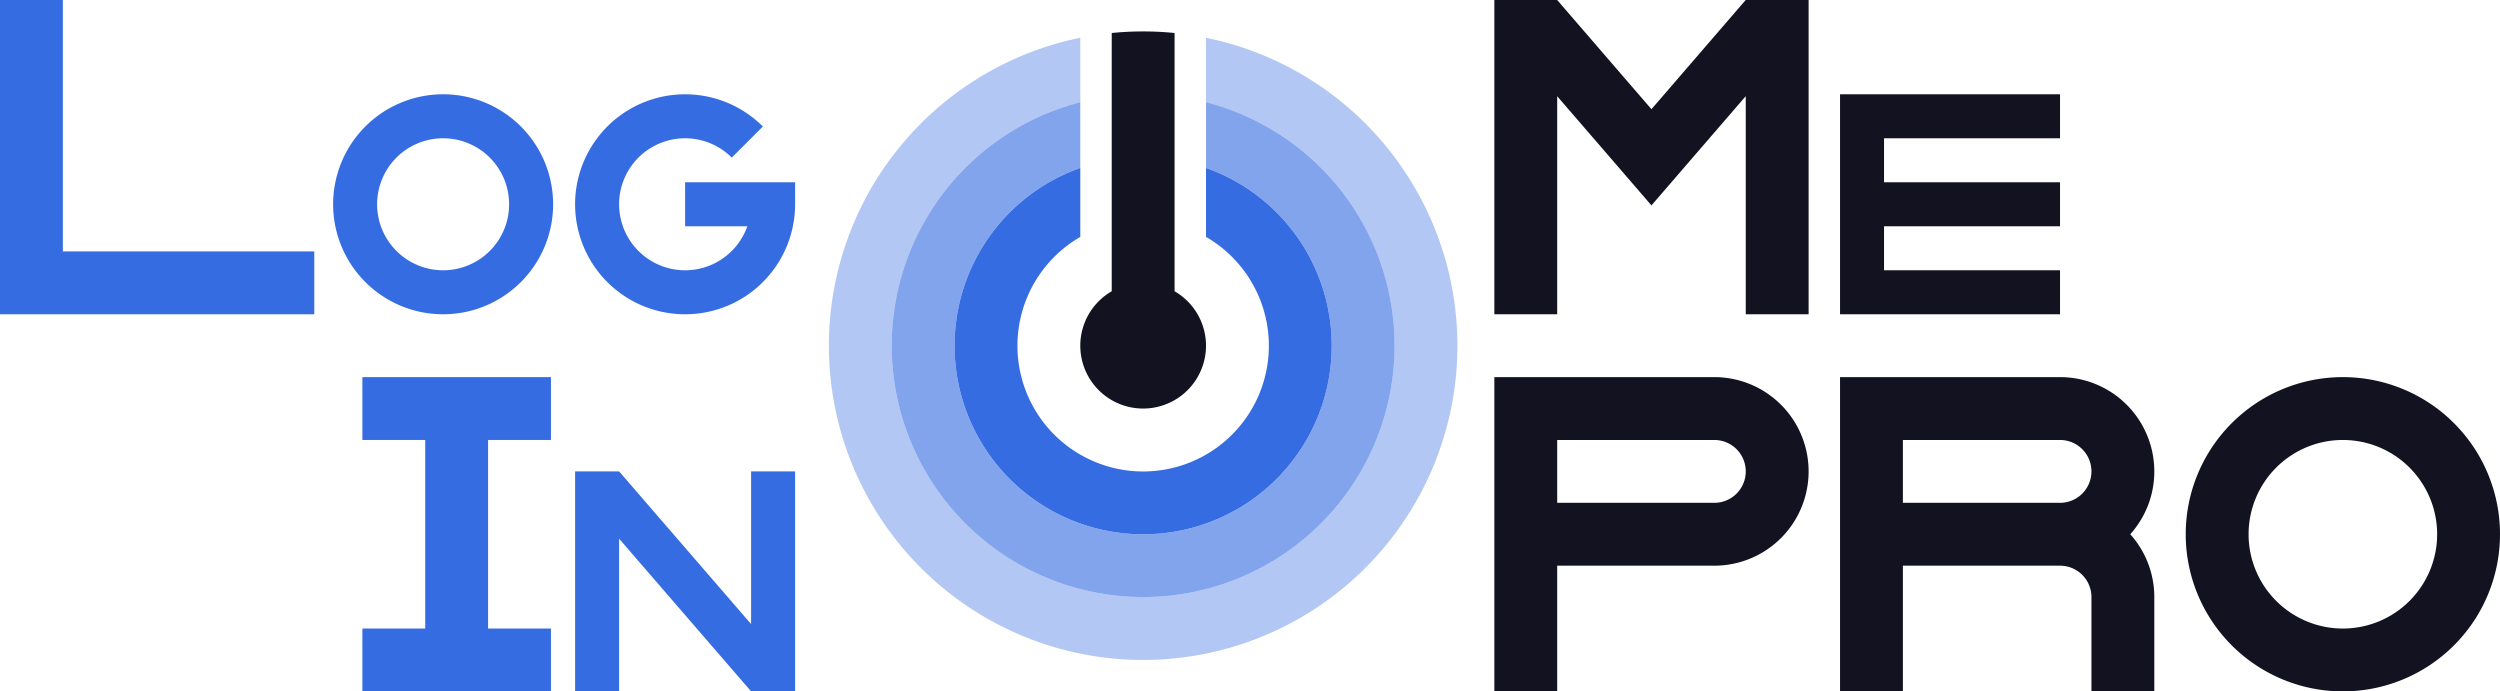 <svg xmlns="http://www.w3.org/2000/svg" viewBox="0 0 397.75 110"><defs><style>.cls-1{fill:#121221;}.cls-2,.cls-3,.cls-4{fill:#366ce1;}.cls-3{opacity:0.38;}.cls-4{opacity:0.62;}</style></defs><title>LogMeInPro</title><g id="Слой_2" data-name="Слой 2"><g id="Complete"><g id="LogMeInPro"><polygon class="cls-1" points="287.75 0 287.75 50 277.75 50 277.75 15.295 269.35 25.025 262.745 32.68 256.14 25.025 247.75 15.31 247.75 50 237.75 50 237.75 0 247.75 0 247.75 0.005 262.745 17.375 277.74 0 287.75 0"/><polygon class="cls-1" points="299.75 22 299.75 29 327.75 29 327.75 36 299.75 36 299.75 43 327.75 43 327.75 50 292.75 50 292.75 15 327.75 15 327.75 22 299.75 22"/><path class="cls-1" d="M342.75,75a15,15,0,0,0-15-15h-35v50h10V90h25a5,5,0,0,1,5,5v15h10V95a14.931,14.931,0,0,0-3.825-10A14.931,14.931,0,0,0,342.75,75Zm-40,5V70h25a5,5,0,0,1,0,10Z"/><path class="cls-1" d="M372.75,60a25,25,0,1,0,25,25A25,25,0,0,0,372.75,60Zm0,40a15,15,0,1,1,15-15A15,15,0,0,1,372.75,100Z"/><polygon class="cls-2" points="77.655 70 77.655 100 87.655 100 87.655 110 57.655 110 57.655 100 67.655 100 67.655 70 57.655 70 57.655 60 87.655 60 87.655 70 77.655 70"/><polygon class="cls-2" points="126.5 75 126.5 110 119.5 110 98.5 85.706 98.5 110 91.5 110 91.5 75 98.5 75 119.5 99.293 119.5 75 126.5 75"/><polygon class="cls-2" points="50 40 50 50 0 50 0 0 10 0 10 40 50 40"/><path class="cls-2" d="M70.5,15A17.5,17.5,0,1,0,88,32.5,17.5,17.5,0,0,0,70.5,15Zm0,28A10.5,10.5,0,1,1,81,32.5,10.5,10.5,0,0,1,70.5,43Z"/><path class="cls-2" d="M126.5,29v3.5a17.178,17.178,0,0,1-.354,3.5,17.5,17.5,0,1,1-4.774-15.873l-4.948,4.949A10.5,10.5,0,1,0,118.9,36H109V29Z"/><path class="cls-1" d="M272.75,60h-35v50h10V90h25a15,15,0,0,0,0-30Zm0,20h-25V70h25a5,5,0,0,1,0,10Z"/><path class="cls-3" d="M191.875,6.01V16.26a40,40,0,1,1-20,0V6.01a50,50,0,1,0,20,0Z"/><path class="cls-4" d="M191.875,16.26V26.72a30,30,0,1,1-20,0V16.26a40,40,0,1,0,20,0Z"/><path class="cls-2" d="M191.875,26.72V37.69a20,20,0,1,1-20,0V26.72a30,30,0,1,0,20,0Z"/><path class="cls-1" d="M191.875,55a10,10,0,1,1-15-8.66V5.25a50.125,50.125,0,0,1,10,0V46.34A9.993,9.993,0,0,1,191.875,55Z"/></g></g></g></svg>